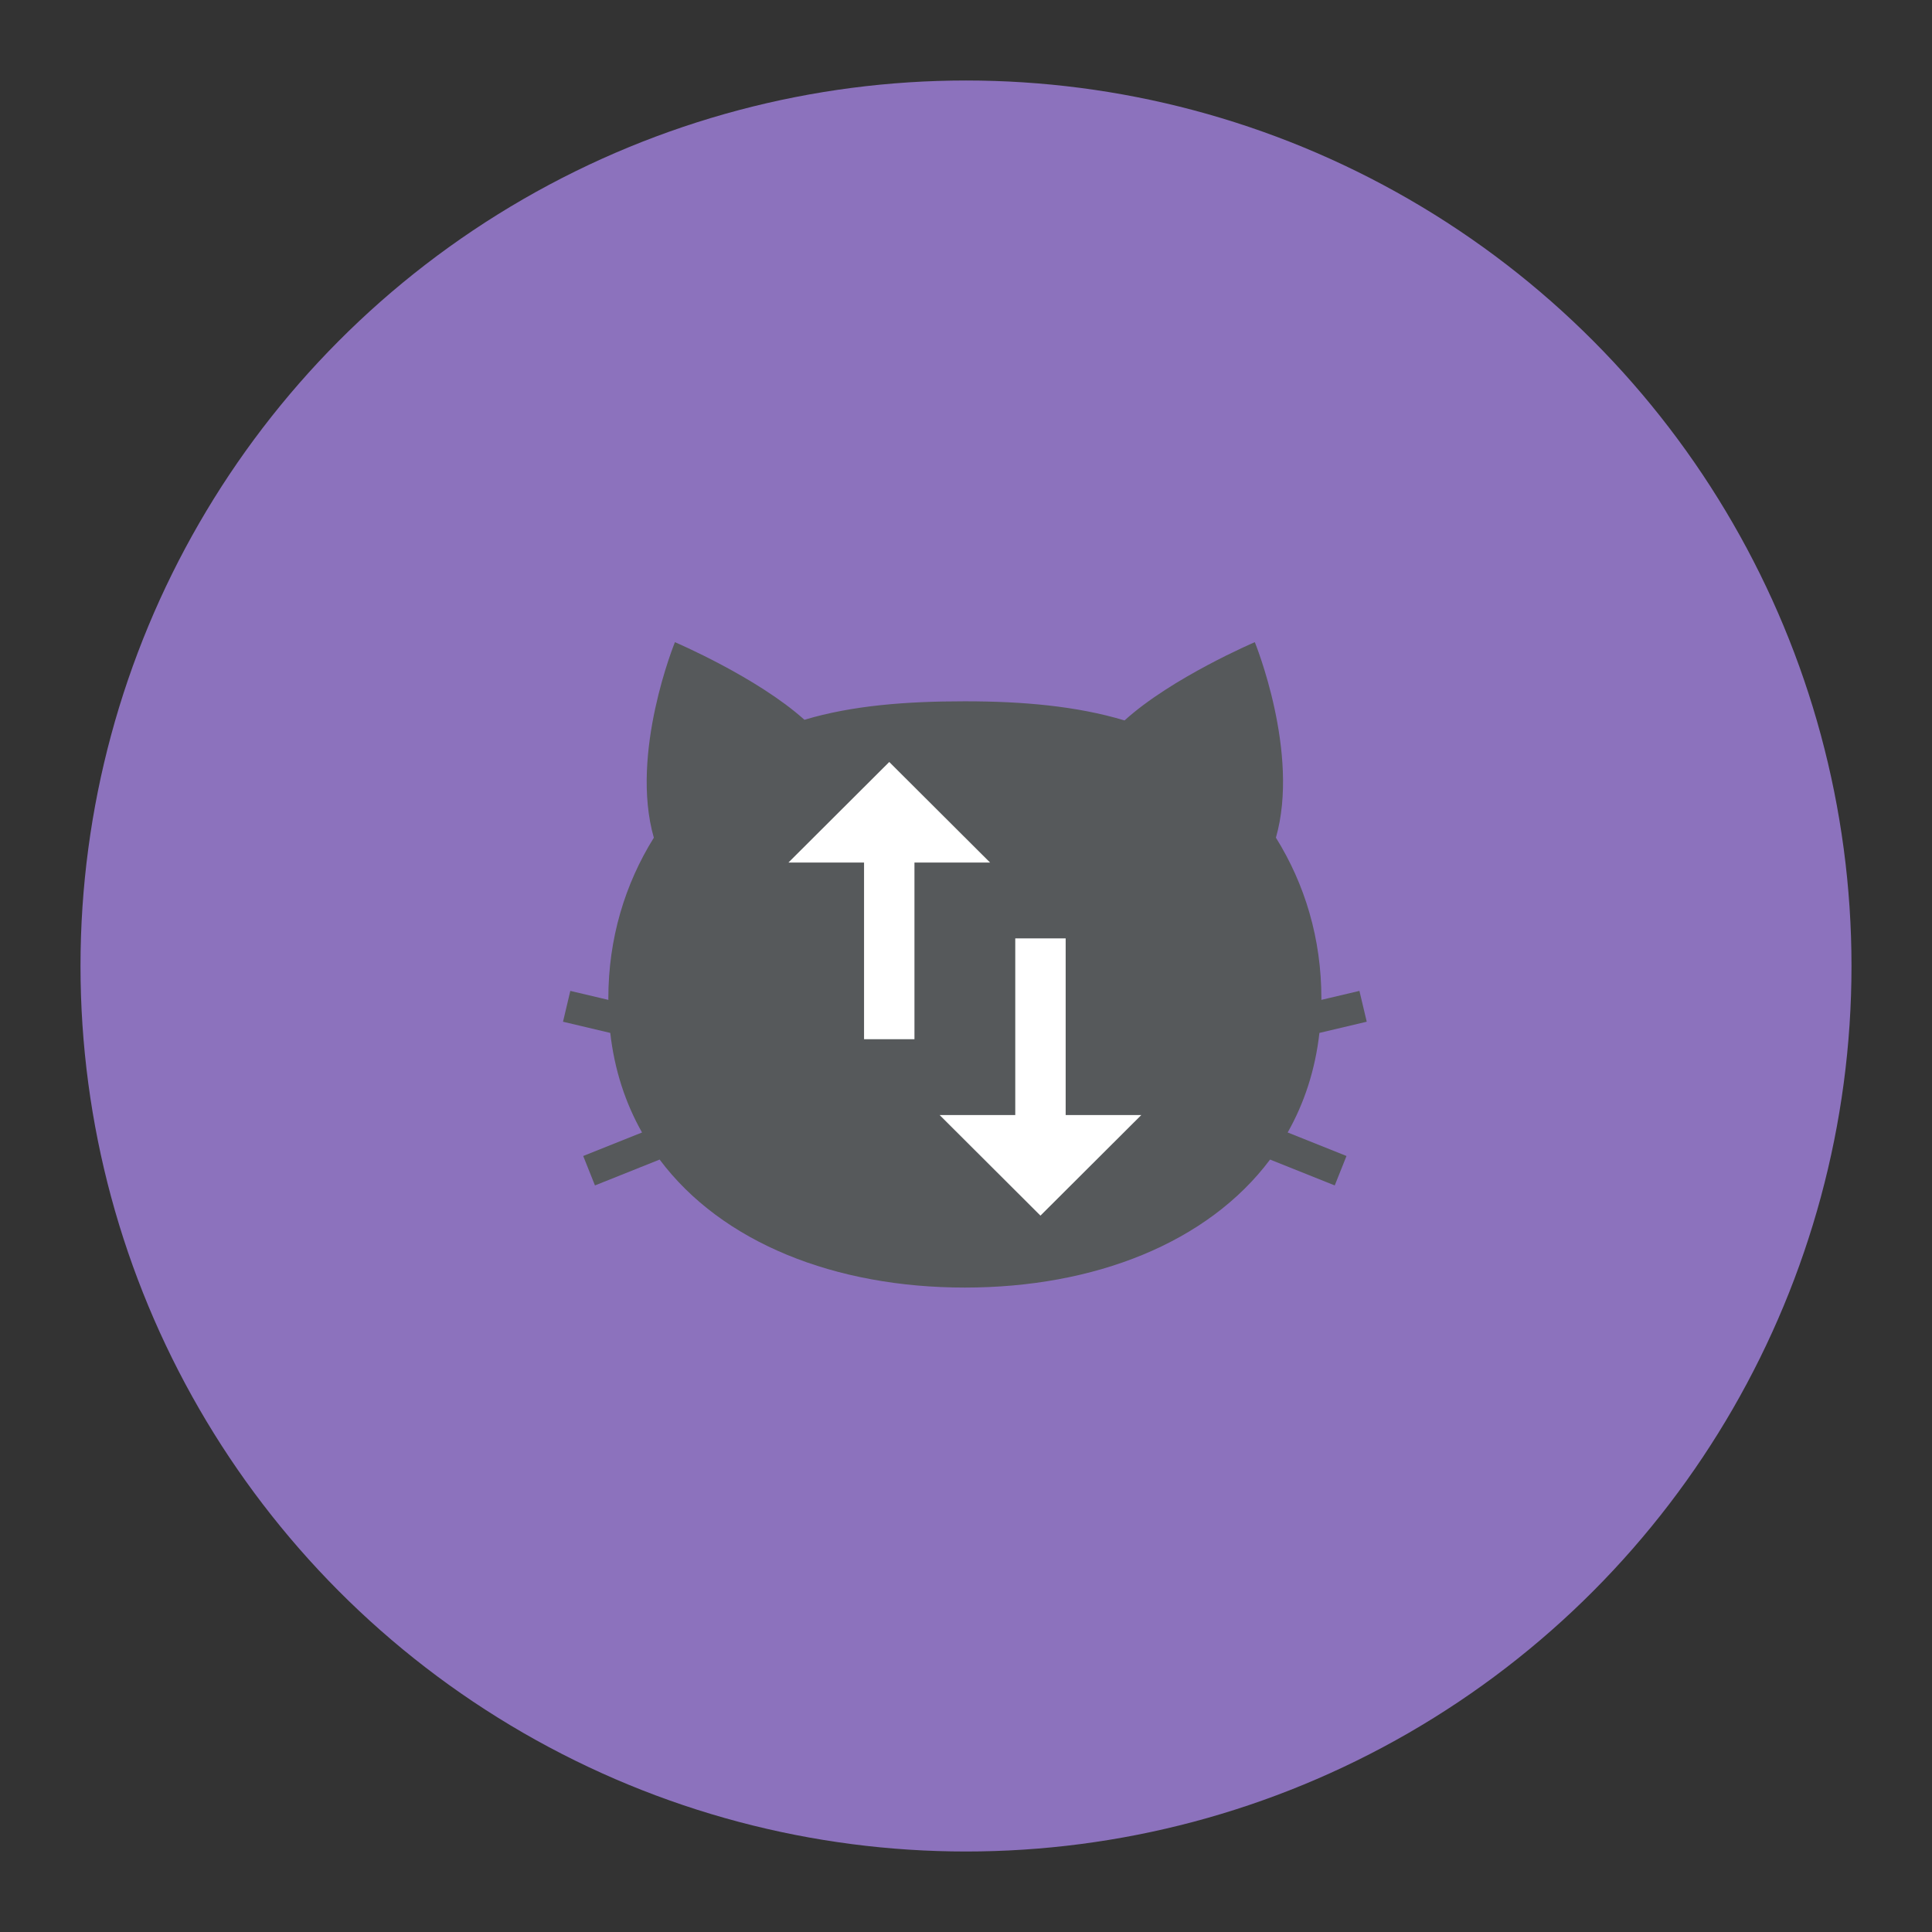 <?xml version="1.0" encoding="UTF-8"?>
<svg version="1.1" viewBox="0 0 192 192" xmlns="http://www.w3.org/2000/svg">
 <rect x="0" y="0" width="192" height="192" fill="#333333" stroke="none"/>
 <circle class="a" cx="96" cy="96" r="88" style="fill:#8c72bd"/>
 <g transform="matrix(.156 0 0 .156 55.951 55.952)">
  <path d="m481.88 299.34 30.13-7.13-4.66-19.64-24.25 5.73c0-0.33 0.02-0.64 0.02-0.97 0-38.08-10.53-72.78-28.97-102.36 15.44-53.94-13.44-124.55-13.44-124.55s-52.89 22.56-82.98 49.86c-30.62-9.22-65.15-12.19-101.73-12.19-36.77 0-71.48 2.56-102.2 11.78-30.16-27.11-82.5-49.44-82.5-49.44s-28.89 70.63-13.44 124.56c-18.42 29.58-28.98 64.28-28.98 102.34 0 0.33 0.03 0.64 0.03 0.97l-24.25-5.72-4.66 19.64 30.11 7.13c2.67 23.58 9.67 44.75 20.23 63.42l-37.47 14.98 7.48 18.75 41.2-16.48c39.8 53.14 111.97 81.55 194.44 81.55 82.45 0 154.64-28.41 194.44-81.55l41.2 16.48 7.48-18.75-37.47-14.98c10.56-18.67 17.56-39.84 20.22-63.42z" style="fill:#56595b"/>
  <path d="m320.22 351.68v-112.55h-32.11v112.55h-48.17l64.22 64.06 64.22-64.06zm-112.39-224.93-64.22 64.06h48.17v112.55h32.11v-112.55h48.17z" fill="#fff" stroke-width="167.22"/>
 </g>
</svg>
